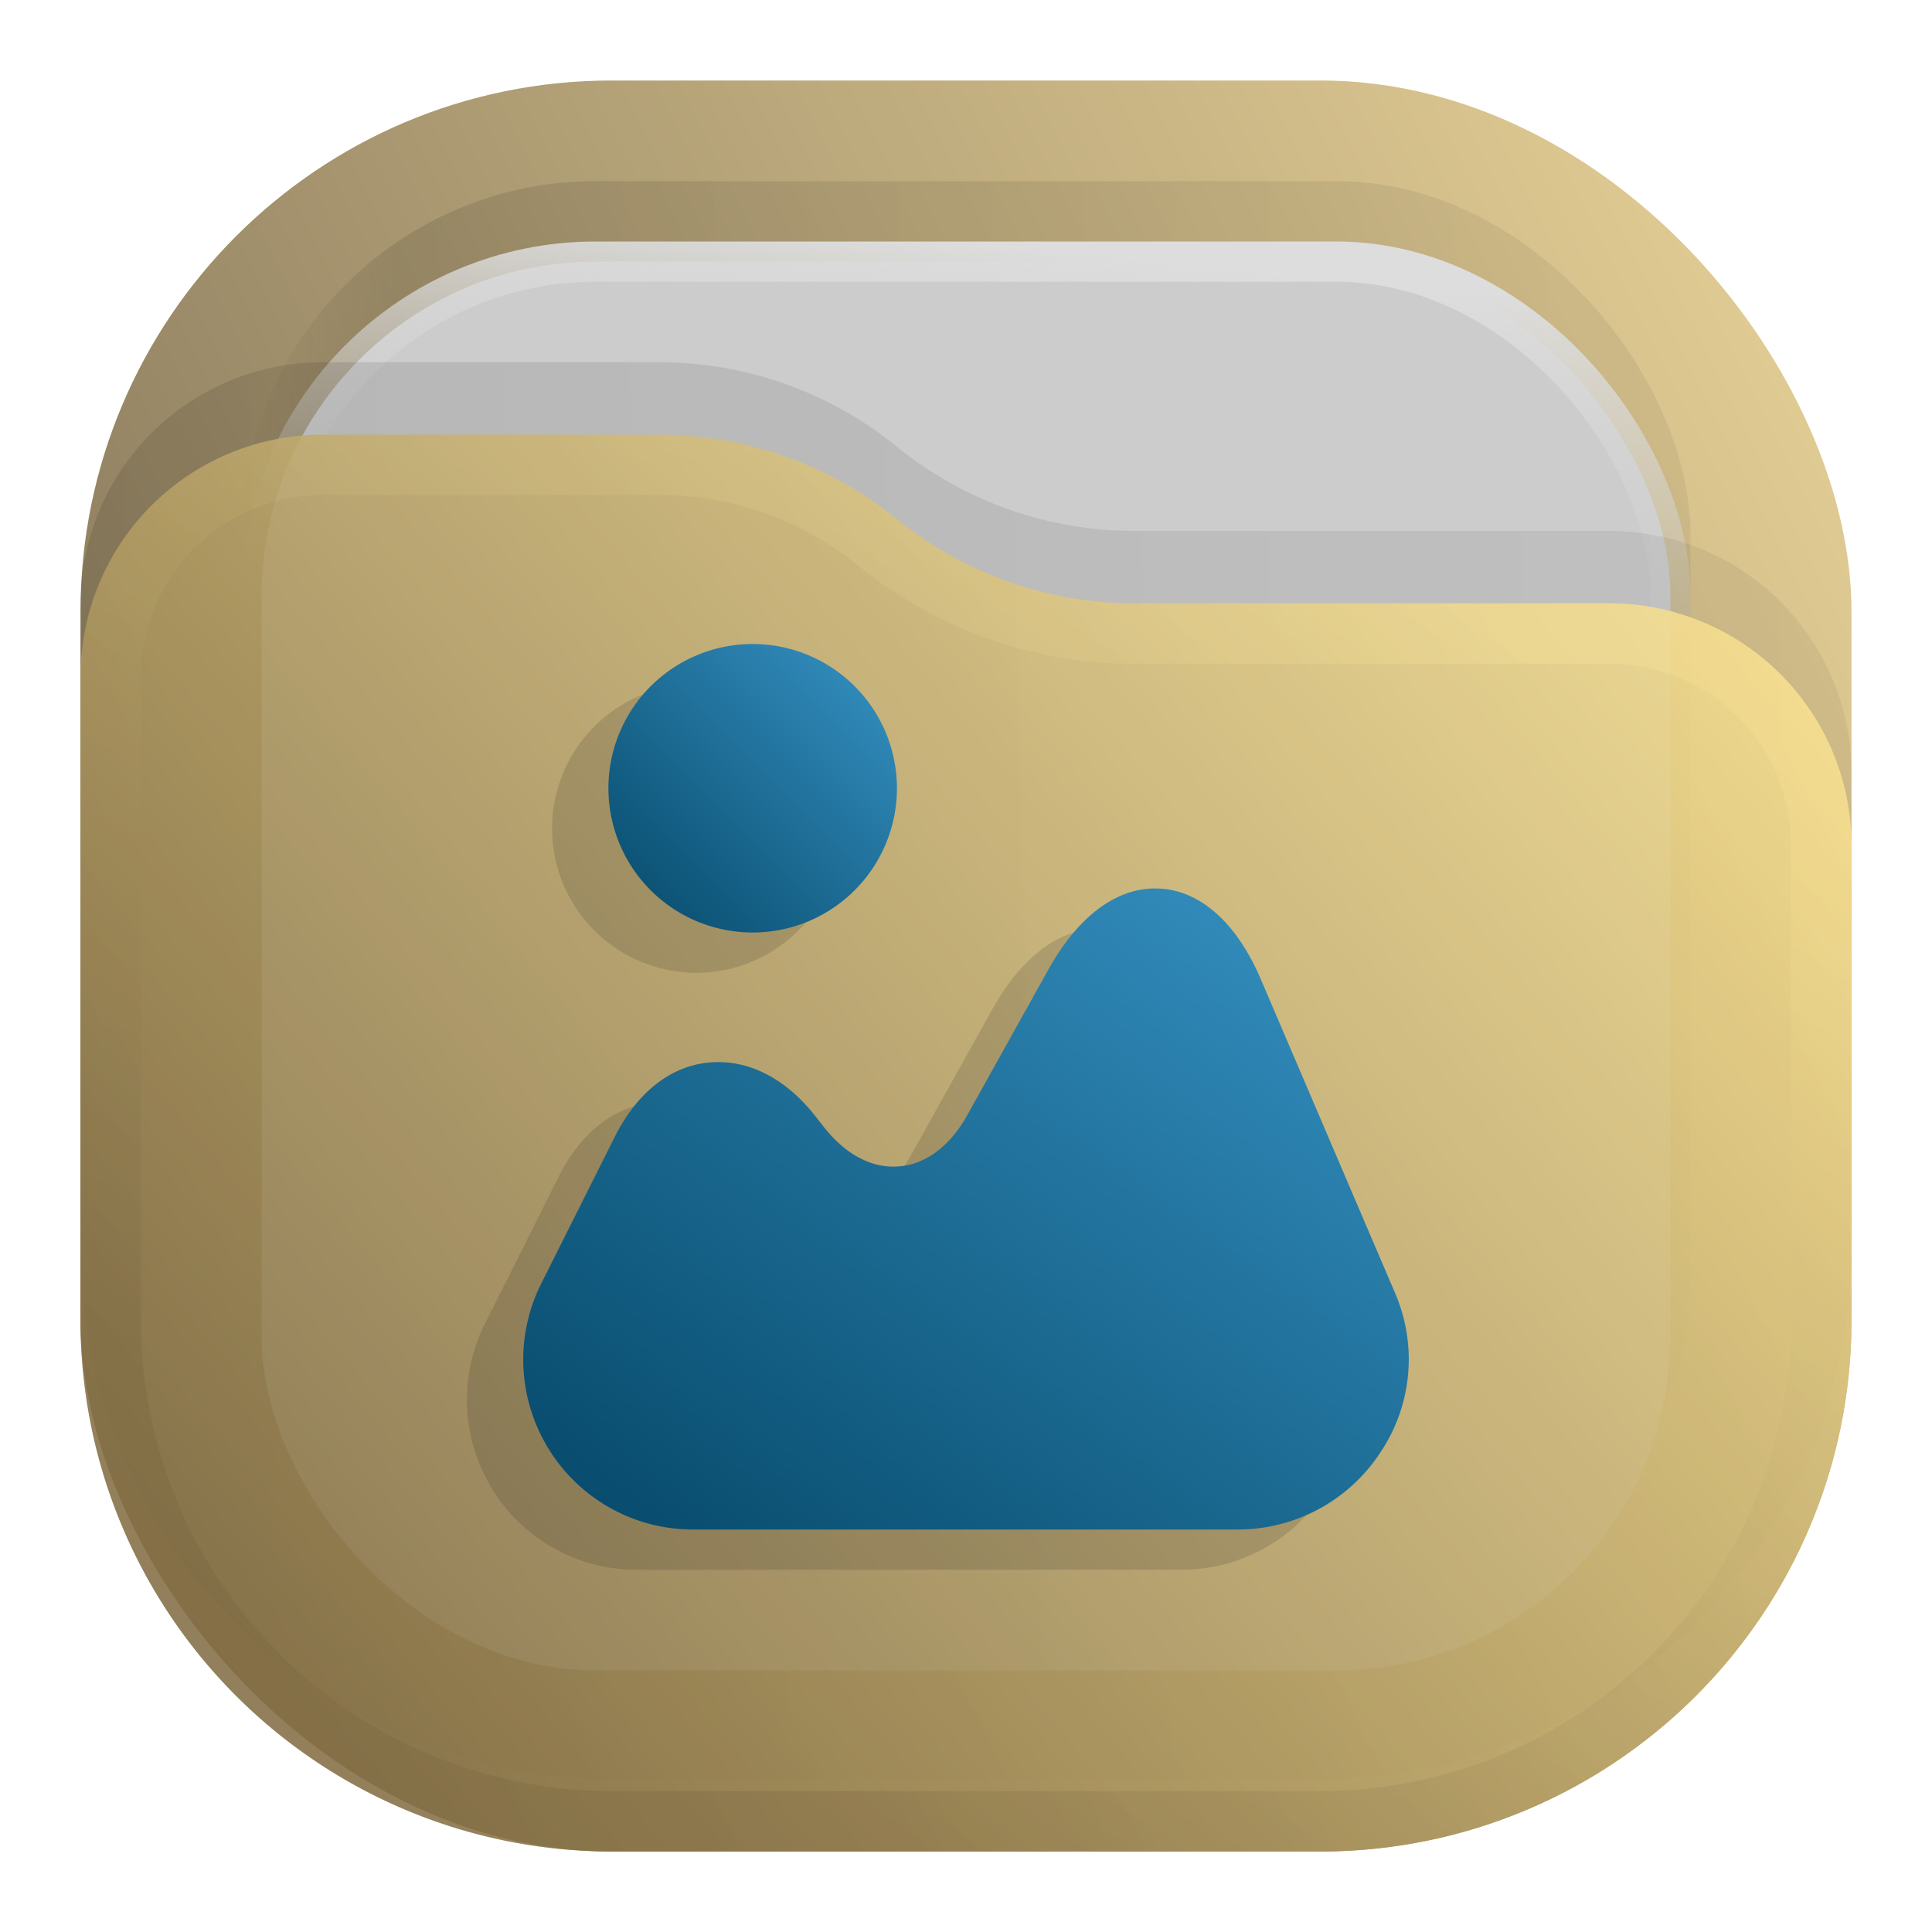 <svg xmlns="http://www.w3.org/2000/svg" width="24" height="24" fill="none"><rect width="22" height="22" x="1" y="1" fill="url(#a)" opacity=".813" rx="6.6"/><rect width="18" height="18" x="3" y="2.25" fill="url(#b)" fill-opacity=".875" opacity=".125" rx="4.4"/><rect width="17.5" height="17.5" x="3.25" y="3.25" fill="#CCC" stroke="url(#c)" stroke-width=".5" rx="4.15"/><path fill="url(#d)" fill-opacity=".875" d="M1 7.508A3.008 3.008 0 0 1 4.008 4.5H8.19c1.075 0 2.117.37 2.95 1.048a4.678 4.678 0 0 0 2.95 1.047h5.902A3.008 3.008 0 0 1 23 9.603V15.5a6.6 6.6 0 0 1-6.6 6.6H7.6A6.6 6.6 0 0 1 1 15.5V7.508Z" opacity=".125"/><g opacity=".875"><path fill="url(#e)" d="M1 8.408A3.008 3.008 0 0 1 4.008 5.4H8.19c1.075 0 2.117.37 2.95 1.048a4.678 4.678 0 0 0 2.95 1.047h5.902A3.008 3.008 0 0 1 23 10.503V16.4a6.6 6.6 0 0 1-6.6 6.6H7.6A6.6 6.6 0 0 1 1 16.4V8.408Z"/><path stroke="url(#f)" stroke-linejoin="round" stroke-opacity=".375" stroke-width=".75" d="M22.625 10.503V16.4a6.225 6.225 0 0 1-6.225 6.225H7.6A6.225 6.225 0 0 1 1.375 16.4V8.408a2.633 2.633 0 0 1 2.633-2.633H8.19c.989 0 1.947.34 2.714.964a5.053 5.053 0 0 0 3.187 1.131h5.901a2.633 2.633 0 0 1 2.633 2.633Z"/></g><g style="opacity:.15;fill:#1a1a1a"><path fill="url(#g)" d="m17.328 16.058-1.66-3.88c-.301-.711-.752-1.114-1.266-1.14-.51-.027-1.002.328-1.379 1.007l-1.007 1.807c-.212.382-.514.61-.843.637-.334.031-.668-.144-.938-.488l-.117-.149c-.376-.472-.843-.7-1.32-.652-.477.048-.885.377-1.156.912l-.917 1.83a2.106 2.106 0 0 0 .09 2.056A2.103 2.103 0 0 0 8.613 19h6.764c.71 0 1.373-.355 1.765-.949a2.075 2.075 0 0 0 .186-1.993z" style="fill:#1a1a1a" transform="translate(-.7 .5)"/><path fill="url(#h)" d="M9.35 11.584A1.792 1.792 0 1 0 9.35 8a1.792 1.792 0 0 0 0 3.584z" style="fill:#1a1a1a" transform="translate(-.7 .5)"/></g><path fill="url(#g)" d="m17.328 16.058-1.66-3.88c-.301-.711-.752-1.114-1.266-1.14-.51-.027-1.002.328-1.379 1.007l-1.007 1.807c-.212.382-.514.61-.843.637-.334.031-.668-.144-.938-.488l-.117-.149c-.376-.472-.843-.7-1.32-.652-.477.048-.885.377-1.156.912l-.917 1.83a2.106 2.106 0 0 0 .09 2.056A2.103 2.103 0 0 0 8.613 19h6.764c.71 0 1.373-.355 1.765-.949a2.075 2.075 0 0 0 .186-1.993z" style="fill:url(#g)"/><path fill="url(#h)" d="M9.35 11.584A1.792 1.792 0 1 0 9.35 8a1.792 1.792 0 0 0 0 3.584z" style="fill:url(#h)"/><defs><linearGradient id="a" x1="23" x2="1" y1="1" y2="12" gradientUnits="userSpaceOnUse"><stop stop-color="#E3C880"/><stop offset="1" stop-color="#6F5C38"/></linearGradient><linearGradient id="b" x1="21" x2="3" y1="4" y2="4" gradientUnits="userSpaceOnUse"><stop stop-opacity=".5"/><stop offset=".89"/><stop offset="1" stop-opacity="0"/></linearGradient><linearGradient id="c" x1="12" x2="11.5" y1="3" y2="8" gradientUnits="userSpaceOnUse"><stop stop-color="#DDD"/><stop offset="1" stop-color="#CCC" stop-opacity="0"/></linearGradient><linearGradient id="d" x1="23" x2="1.012" y1="9" y2="9.521" gradientUnits="userSpaceOnUse"><stop stop-opacity=".5"/><stop offset="1"/></linearGradient><linearGradient id="e" x1="23" x2="1.429" y1="5.4" y2="23.512" gradientUnits="userSpaceOnUse"><stop stop-color="#FFE795"/><stop offset="1" stop-color="#7A653E"/></linearGradient><linearGradient id="f" x1="15" x2="5.5" y1="5.5" y2="19.5" gradientUnits="userSpaceOnUse"><stop stop-color="#FFE795"/><stop offset="1" stop-color="#7A653E"/></linearGradient><linearGradient id="g" x1="18.6" x2="9.521" y1="10.239" y2="22.78" gradientUnits="userSpaceOnUse"><stop stop-color="#3C9BCE"/><stop offset="1" stop-color="#00405F"/></linearGradient><linearGradient id="h" x1="11.5" x2="7.2" y1="7.642" y2="11.942" gradientUnits="userSpaceOnUse"><stop stop-color="#3C9BCE"/><stop offset="1" stop-color="#00405F"/></linearGradient></defs></svg>